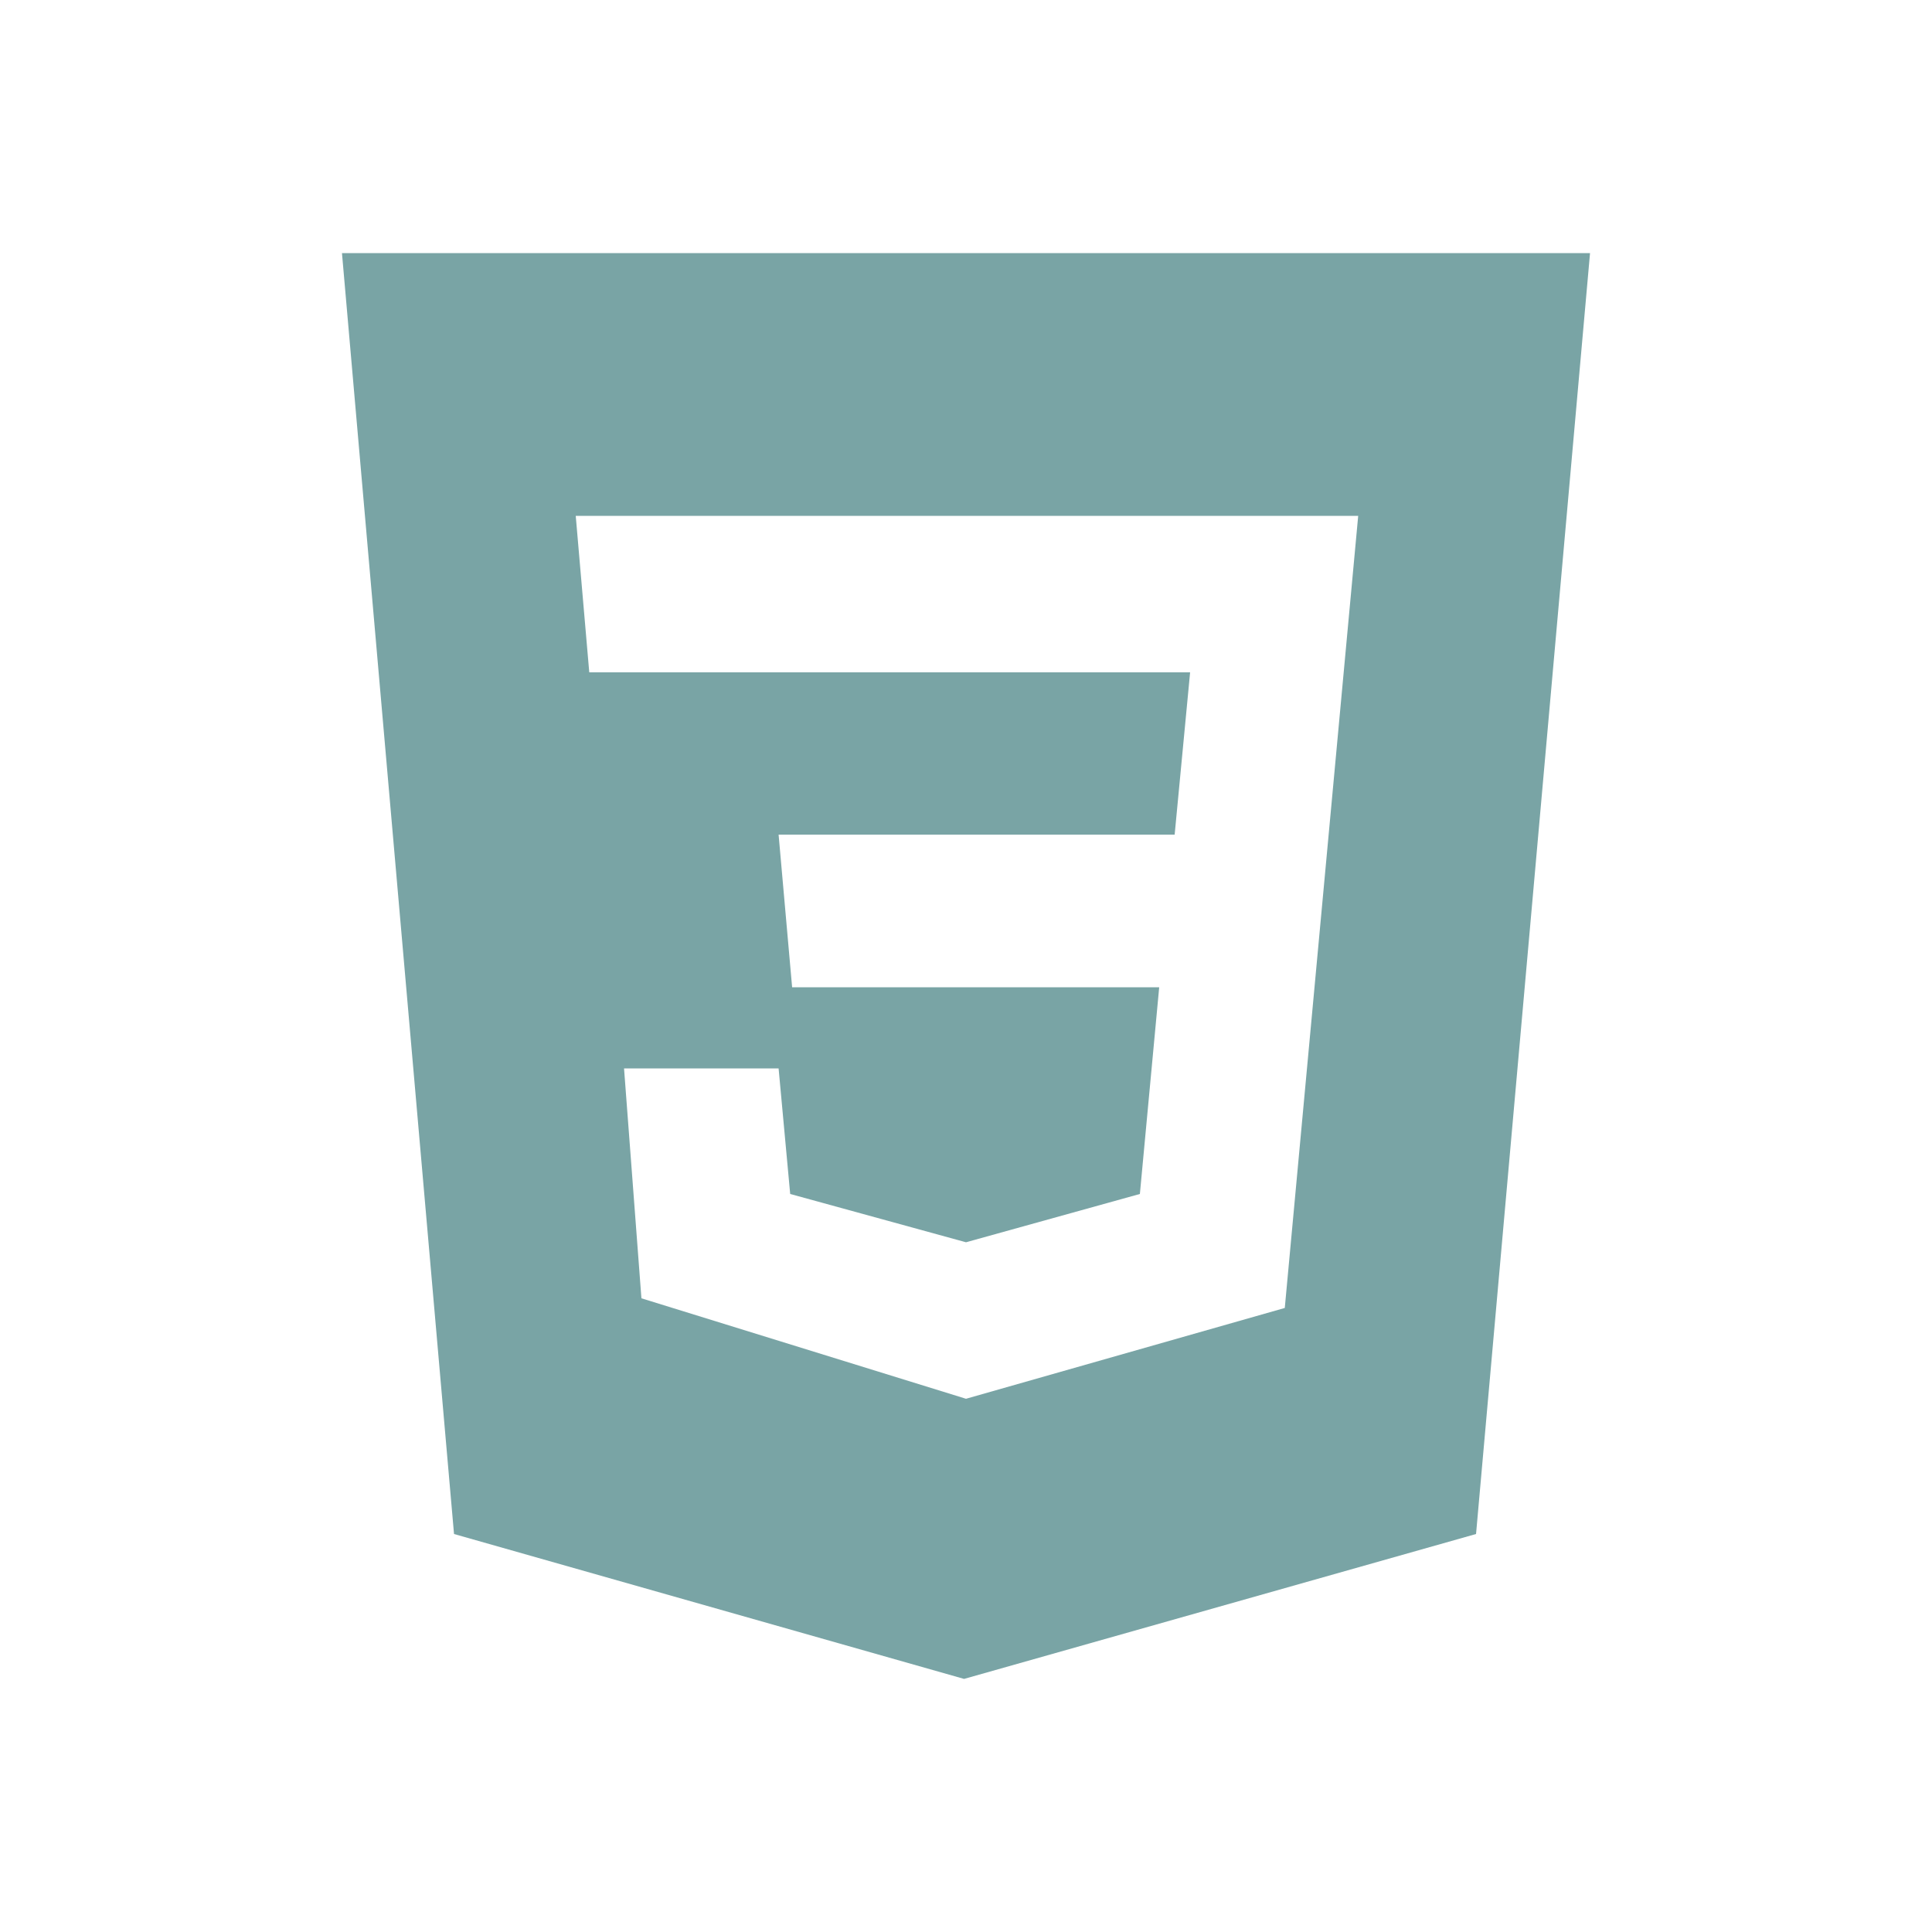 <?xml version="1.0" encoding="utf-8"?>
<!-- Generator: Adobe Illustrator 25.2.0, SVG Export Plug-In . SVG Version: 6.00 Build 0)  -->
<svg version="1.1" id="Layer_1" xmlns="http://www.w3.org/2000/svg" xmlns:xlink="http://www.w3.org/1999/xlink" x="0px" y="0px"
	 viewBox="0 0 100 100" style="enable-background:new 0 0 100 100;" xml:space="preserve">
<style type="text/css">
	.st0{fill:#79A4A5;}
</style>
<g id="Layer_1_1_">
	<path class="st0" d="M17.7,13.1h64.6l-5.9,66.3l-26.5,7.5l-26.4-7.5L17.7,13.1z M70.3,26.7l-40.5,0l0.7,8.1l31.1,0l-0.8,8.4H40.3
		l0.7,7.9h19L59,61.8l-9,2.5l-9.1-2.5l-0.6-6.5h-8l0.9,11.9L50,72.4l16.5-4.7L70.3,26.7L70.3,26.7z"/>
</g>
<g id="Layer_2_1_">
</g>
</svg>

